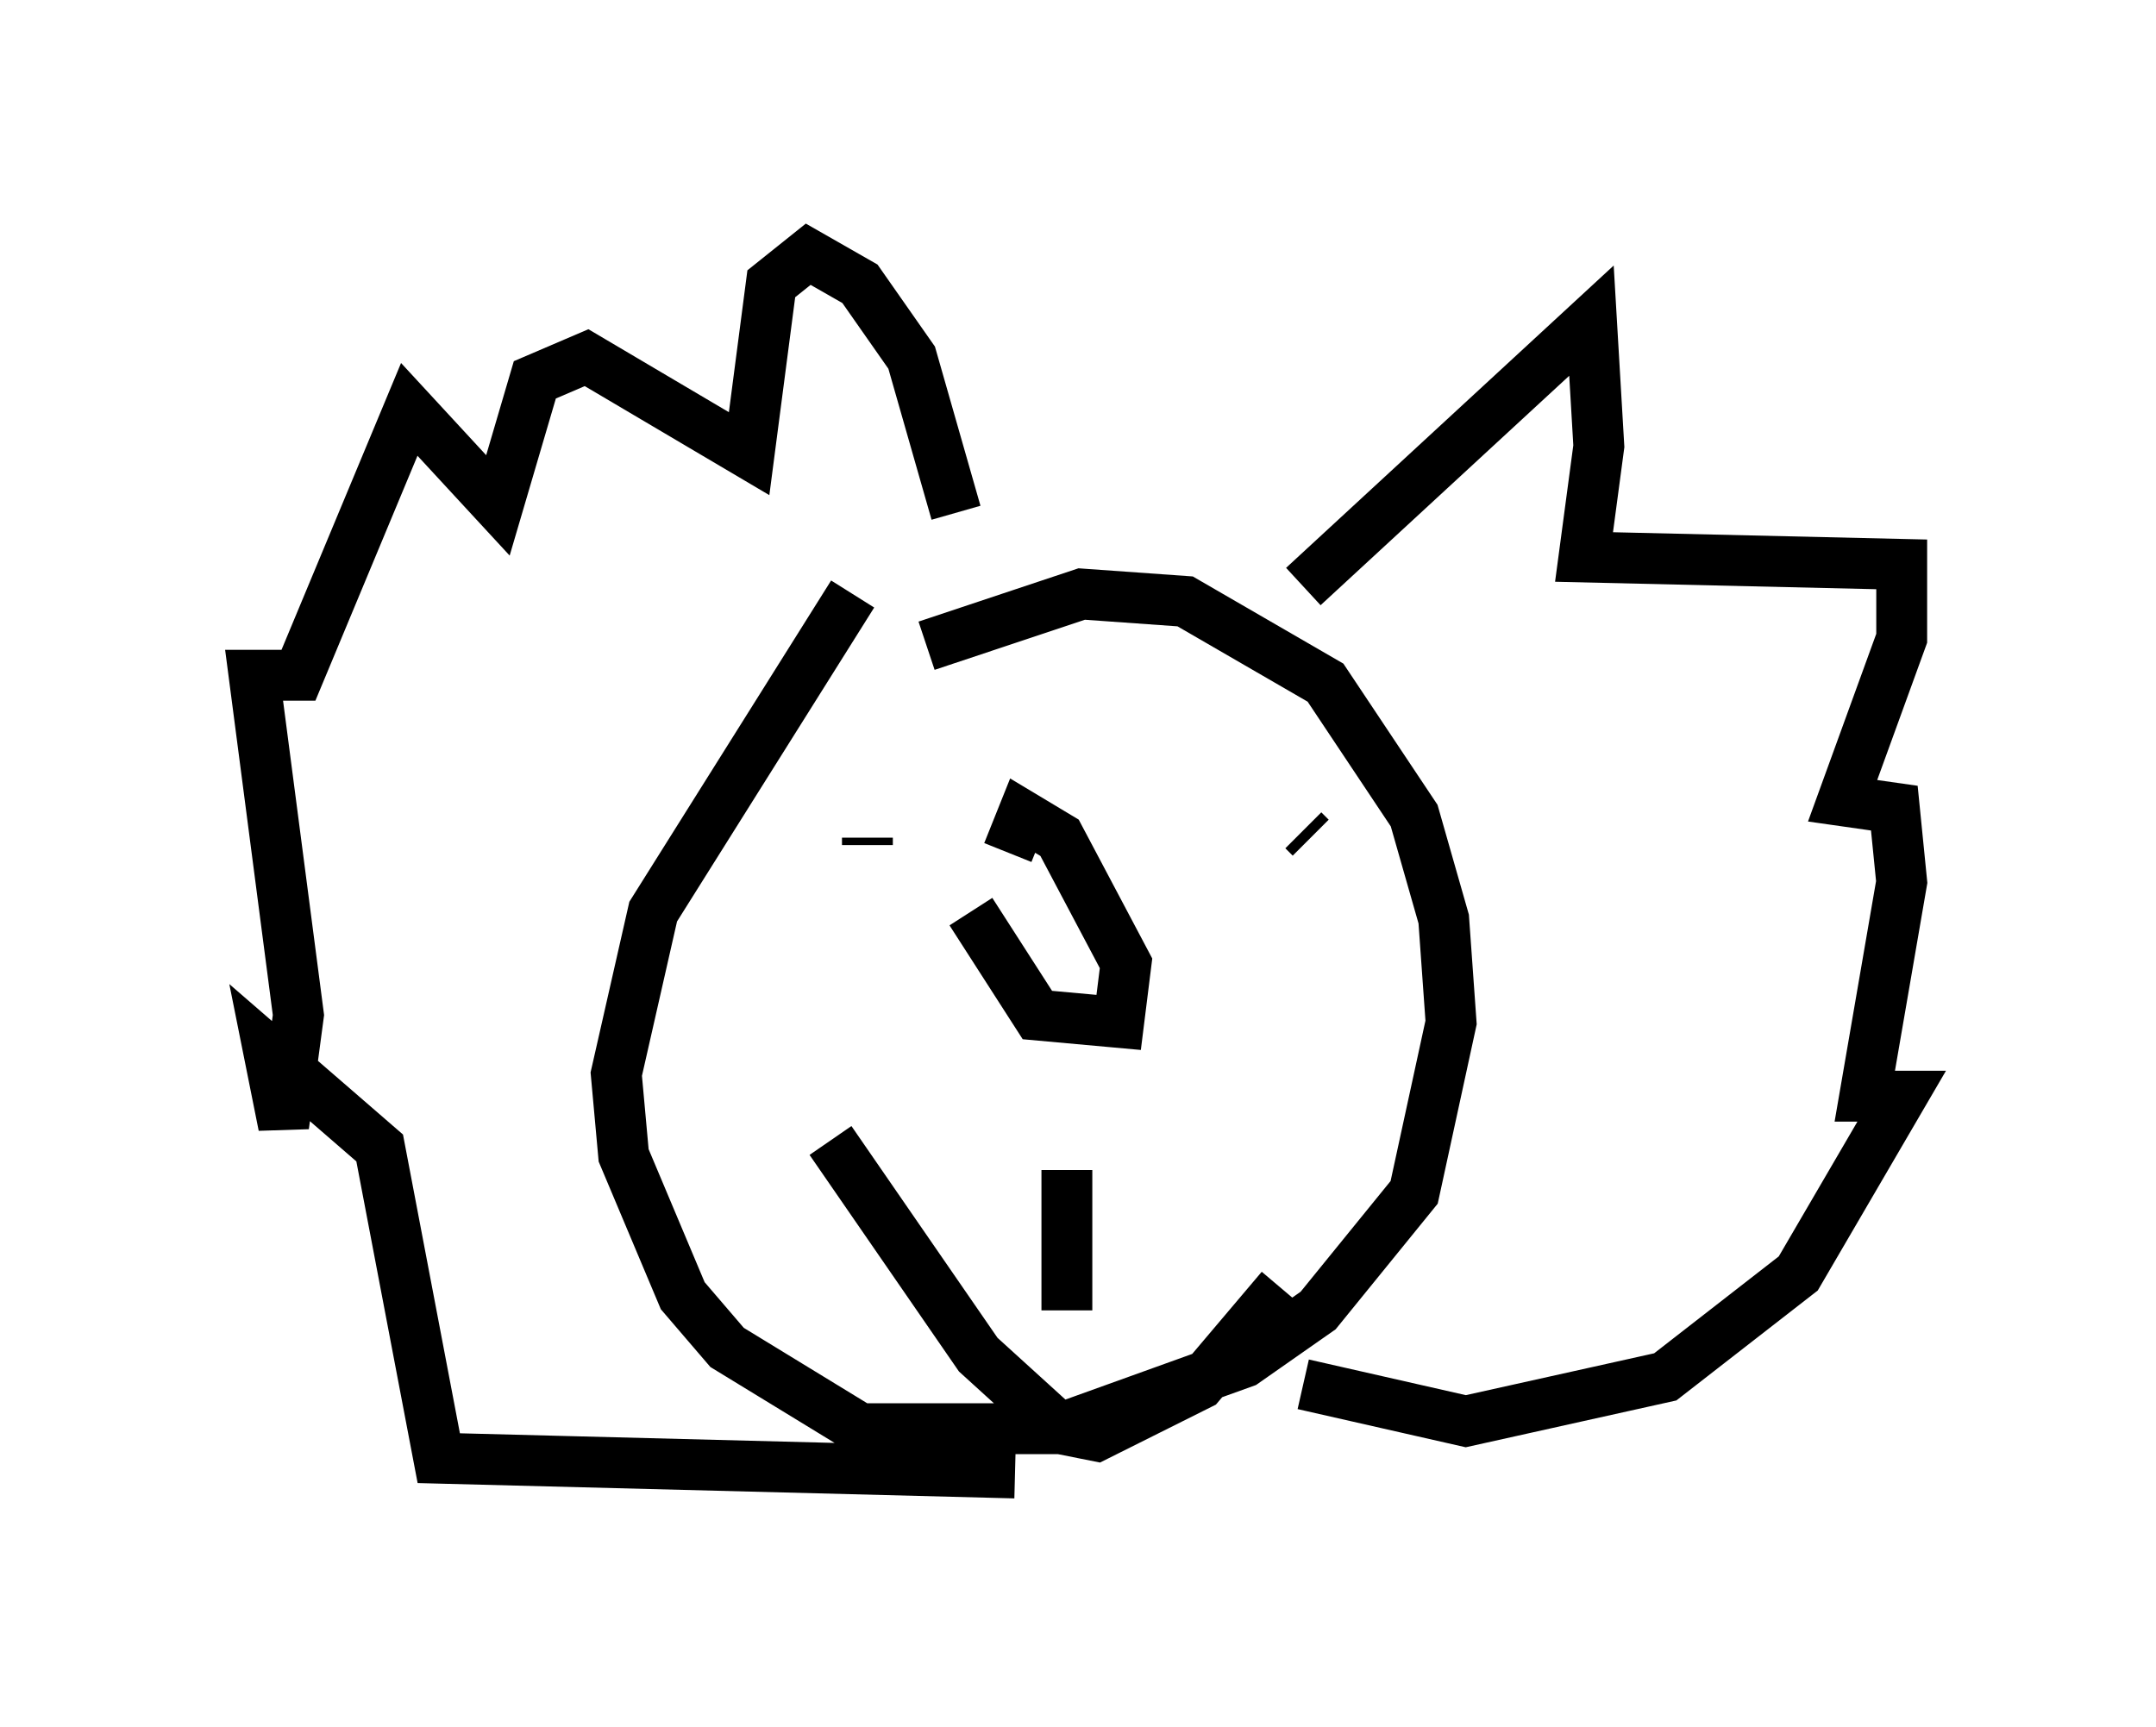 <?xml version="1.0" encoding="utf-8" ?>
<svg baseProfile="full" height="33.966" version="1.1" width="42.391" xmlns="http://www.w3.org/2000/svg" xmlns:ev="http://www.w3.org/2001/xml-events" xmlns:xlink="http://www.w3.org/1999/xlink"><defs /><rect fill="white" height="33.966" width="42.391" x="0" y="0" /><path d="M18.944, 10.229 m-2.179, 1.453 l-3.922, 6.246 -0.726, 3.196 l0.145, 1.598 1.162, 2.76 l0.872, 1.017 2.615, 1.598 l3.922, 0.0 3.631, -1.307 l1.453, -1.017 1.888, -2.324 l0.726, -3.341 -0.145, -2.034 l-0.581, -2.034 -1.743, -2.615 l-2.76, -1.598 -2.034, -0.145 l-3.05, 1.017 m0.872, 5.229 l1.307, 2.034 1.598, 0.145 l0.145, -1.162 -1.307, -2.469 l-0.726, -0.436 -0.291, 0.726 m-2.179, -1.453 l0.0, 0.0 m4.793, -0.726 l0.0, 0.0 m3.05, 3.631 l0.0, 0.0 m-0.726, -1.598 l0.0, 0.0 m0.872, -0.291 l0.145, 0.145 m-8.425, 1.598 l0.0, 0.0 m1.743, -1.162 l0.0, 0.0 m-2.034, -0.436 l0.0, 0.145 m3.922, 6.391 l0.0, 2.76 m-4.648, -3.341 l2.905, 4.212 1.598, 1.453 l0.726, 0.145 2.034, -1.017 l1.598, -1.888 m0.436, -13.799 l5.665, -5.229 0.145, 2.469 l-0.291, 2.179 6.246, 0.145 l0.0, 1.453 -1.162, 3.196 l1.017, 0.145 0.145, 1.453 l-0.726, 4.212 0.726, 0.0 l-2.034, 3.486 -2.615, 2.034 l-3.922, 0.872 -3.196, -0.726 m-6.827, -17.14 l-0.872, -3.05 -1.017, -1.453 l-1.017, -0.581 -0.726, 0.581 l-0.436, 3.341 -3.196, -1.888 l-1.017, 0.436 -0.726, 2.469 l-1.743, -1.888 -2.179, 5.229 l-0.872, 0.0 0.872, 6.682 l-0.291, 2.179 -0.291, -1.453 l2.179, 1.888 1.162, 6.101 l11.33, 0.291 " fill="none" stroke="black" stroke-width="1" /></svg>